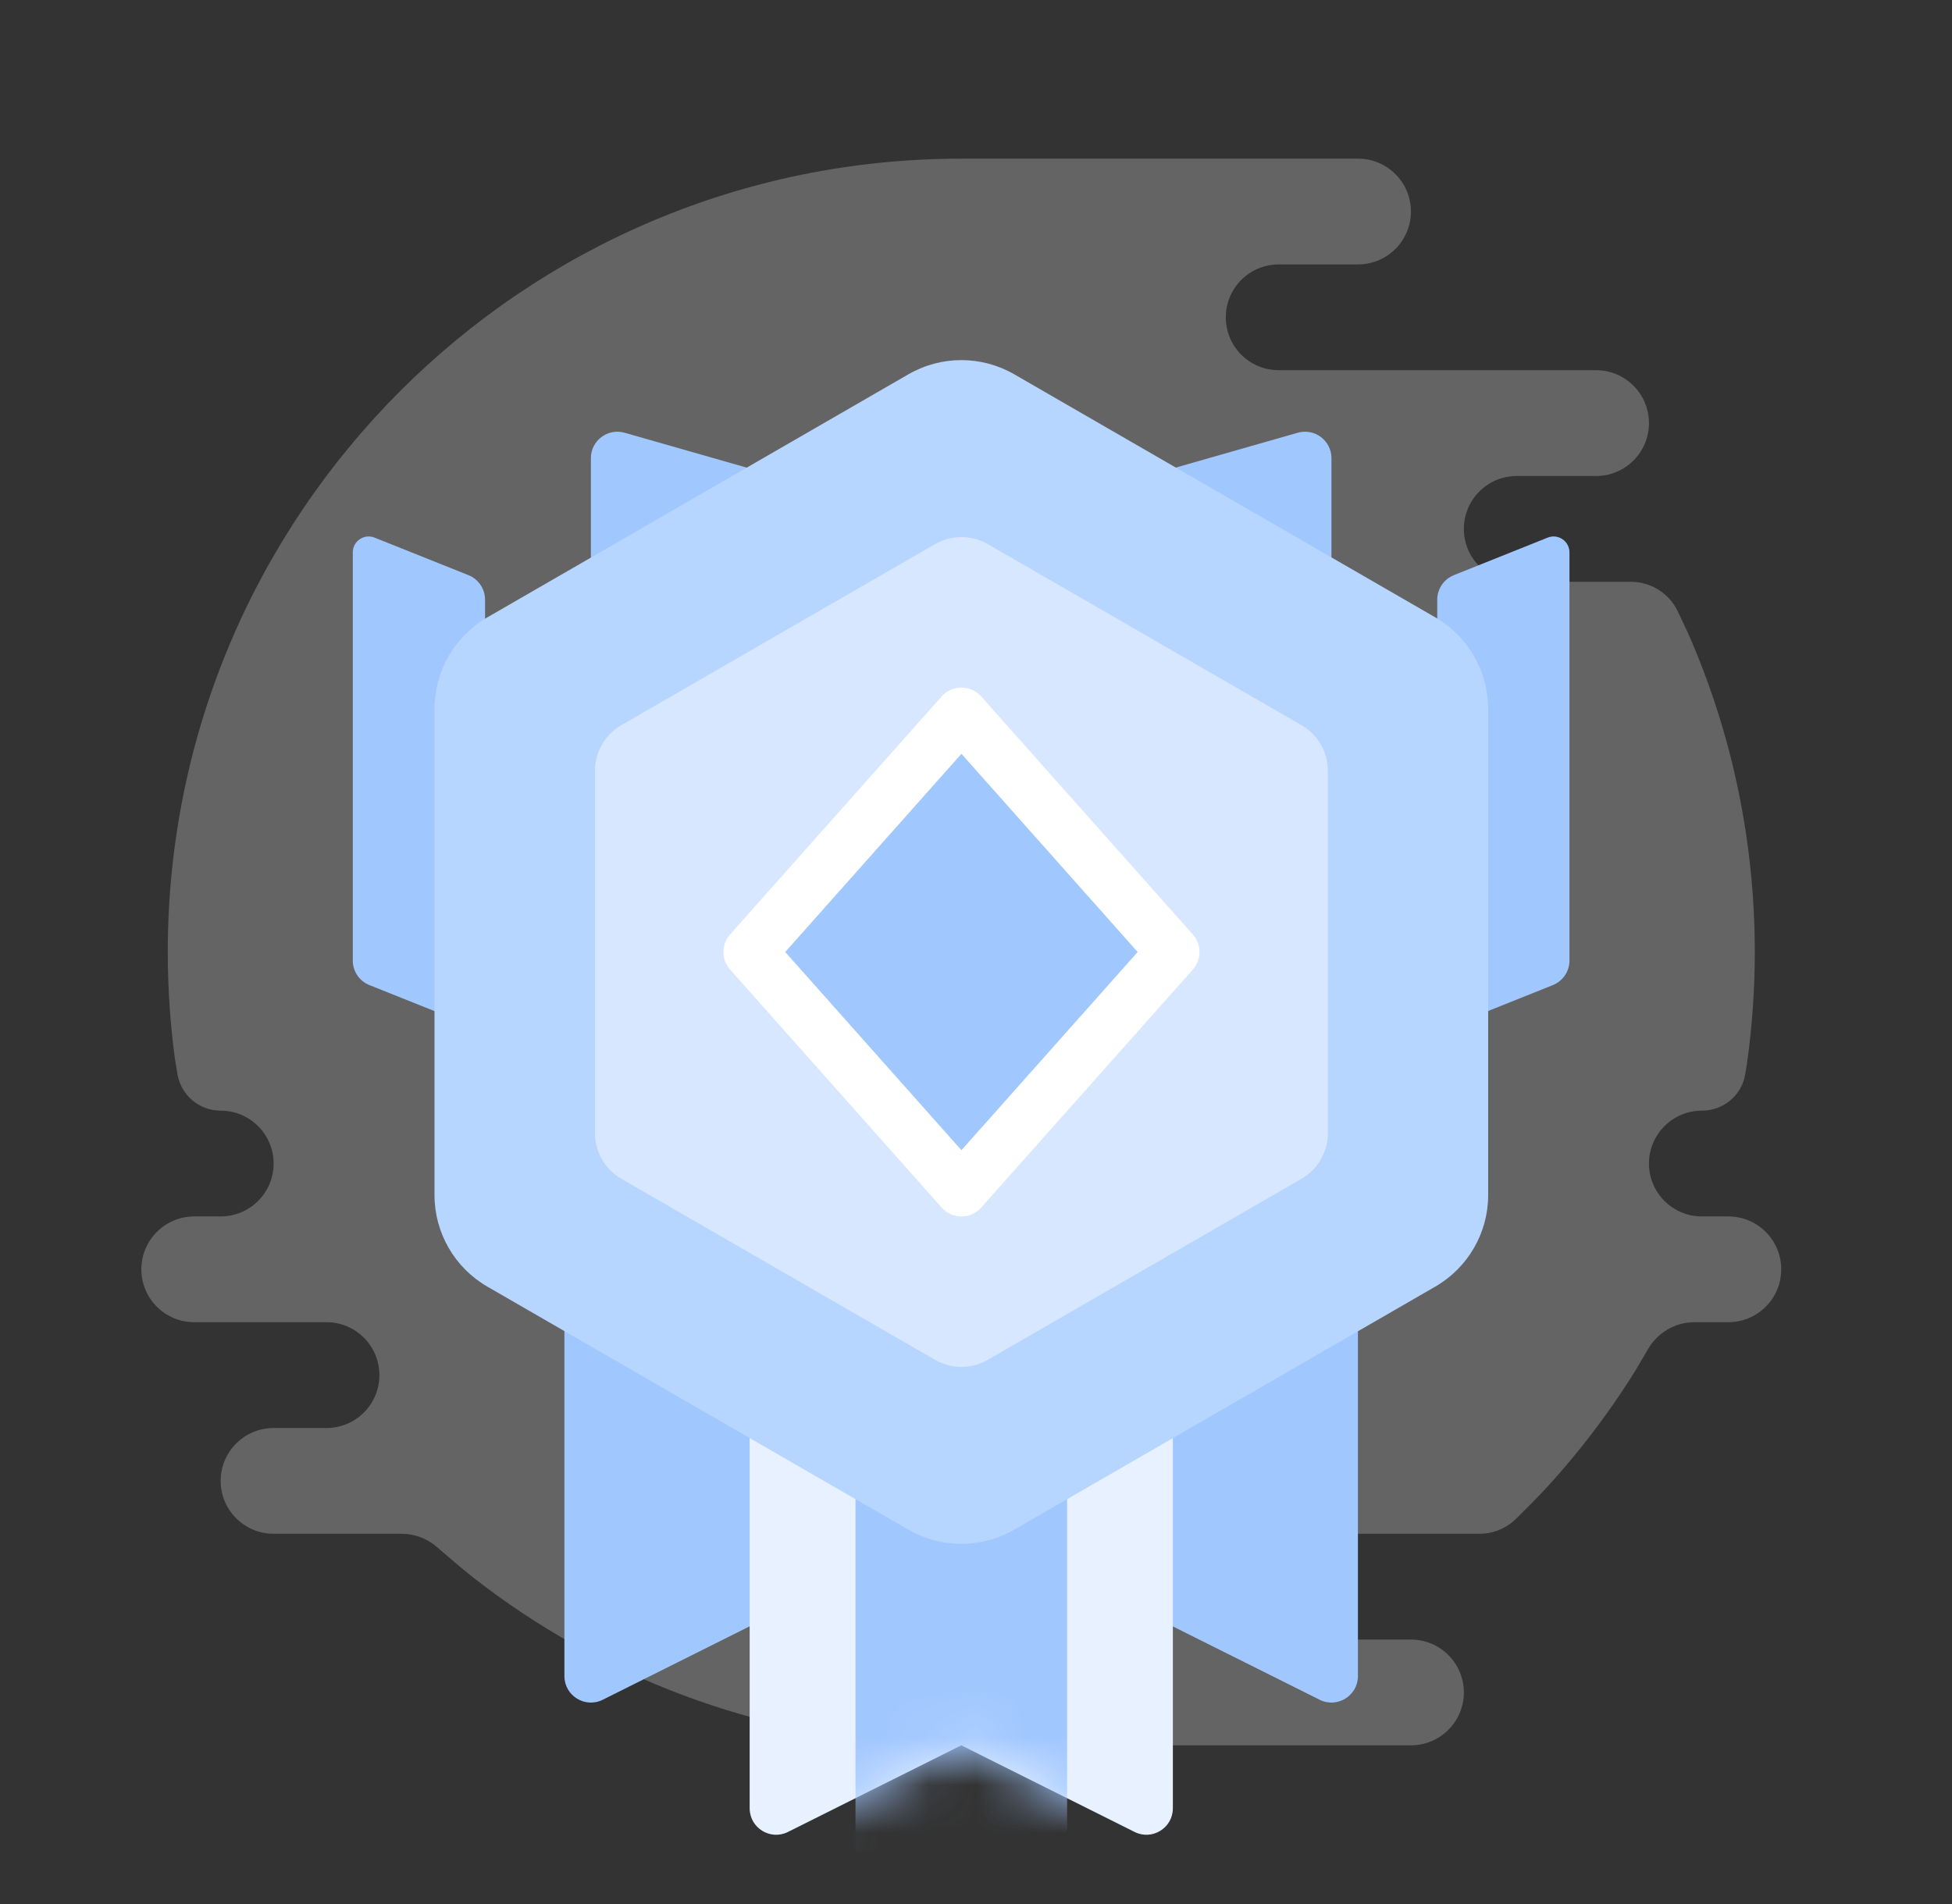 <svg width="41" height="40" viewBox="0 0 41 40" fill="none" xmlns="http://www.w3.org/2000/svg">
<rect x="0" y="0" width="41" height="40" fill="#333333" stroke="none"/>
<g style="mix-blend-mode:screen" opacity="0.24">
<path fill-rule="evenodd" clip-rule="evenodd" d="M29.635 34.444C30.249 34.444 30.747 34.942 30.747 35.555C30.747 36.169 30.249 36.666 29.635 36.666H19.635C19.57 36.666 19.506 36.661 19.444 36.65C15.875 36.492 12.597 35.212 9.956 33.154C9.741 32.987 9.417 32.709 9.177 32.5C8.972 32.322 8.709 32.222 8.437 32.222H5.747C5.133 32.222 4.635 31.724 4.635 31.111C4.635 30.497 5.133 30 5.747 30H6.858C7.471 30 7.969 29.502 7.969 28.889C7.969 28.275 7.471 27.777 6.858 27.777H4.08C3.466 27.777 2.969 27.28 2.969 26.666C2.969 26.053 3.466 25.555 4.08 25.555H4.635C5.249 25.555 5.747 25.058 5.747 24.444C5.747 23.831 5.249 23.333 4.635 23.333C4.186 23.333 3.802 23.009 3.727 22.566C3.7 22.405 3.678 22.276 3.675 22.249C3.576 21.514 3.524 20.763 3.524 20C3.524 10.795 10.986 3.333 20.191 3.333C22.969 3.333 25.747 3.333 28.524 3.333C29.138 3.333 29.635 3.83 29.635 4.444C29.635 5.058 29.138 5.555 28.524 5.555H26.858C26.244 5.555 25.747 6.053 25.747 6.666C25.747 7.28 26.244 7.777 26.858 7.777H33.524C34.138 7.777 34.635 8.275 34.635 8.889C34.635 9.502 34.139 9.999 33.526 10L31.858 10C31.244 10 30.747 10.497 30.747 11.111C30.747 11.724 31.244 12.222 31.858 12.222H34.25C34.67 12.222 35.055 12.459 35.237 12.837C35.347 13.065 35.462 13.31 35.537 13.488C36.387 15.488 36.858 17.689 36.858 20C36.858 20.726 36.811 21.441 36.721 22.142C36.706 22.26 36.683 22.412 36.657 22.567C36.585 23.012 36.197 23.333 35.746 23.333C35.133 23.333 34.635 23.831 34.635 24.444C34.635 25.058 35.133 25.555 35.746 25.555H36.302C36.916 25.555 37.413 26.053 37.413 26.666C37.413 27.28 36.916 27.777 36.302 27.777H35.589C35.185 27.777 34.815 27.997 34.613 28.346C34.482 28.573 34.337 28.82 34.228 28.988C33.975 29.383 33.705 29.767 33.42 30.138C33.134 30.511 32.833 30.871 32.517 31.218C32.343 31.409 32.062 31.691 31.843 31.907C31.638 32.11 31.361 32.222 31.073 32.222H27.969C27.355 32.222 26.858 32.719 26.858 33.333C26.858 33.942 27.348 34.437 27.956 34.444L29.635 34.444Z" fill="white"/>
</g>
<path fill-rule="evenodd" clip-rule="evenodd" d="M11.855 18.333H20.744V35.212C20.744 35.625 20.31 35.893 19.94 35.709L16.3 33.889L12.66 35.709C12.29 35.893 11.855 35.625 11.855 35.212V18.333Z" fill="#A1C7FF"/>
<path fill-rule="evenodd" clip-rule="evenodd" d="M19.633 18.333H28.522V35.212C28.522 35.625 28.087 35.893 27.718 35.709L24.077 33.889L20.437 35.709C20.067 35.893 19.633 35.625 19.633 35.212V18.333Z" fill="#A1C7FF"/>
<path fill-rule="evenodd" clip-rule="evenodd" d="M15.746 21.11H24.635V37.989C24.635 38.402 24.2 38.671 23.831 38.486L20.191 36.666L16.55 38.486C16.181 38.671 15.746 38.402 15.746 37.989V21.11Z" fill="#E7F1FF"/>
<mask id="mask0_3072_18421" style="mask-type:luminance" maskUnits="userSpaceOnUse" x="15" y="21" width="10" height="18">
<path fill-rule="evenodd" clip-rule="evenodd" d="M15.746 21.11H24.635V37.989C24.635 38.402 24.2 38.671 23.831 38.486L20.191 36.666L16.55 38.486C16.181 38.671 15.746 38.402 15.746 37.989V21.11Z" fill="white"/>
</mask>
<g mask="url(#mask0_3072_18421)">
<rect x="17.969" y="21.11" width="4.444" height="17.778" fill="#A1C7FF"/>
</g>
<path fill-rule="evenodd" clip-rule="evenodd" d="M27.258 9.091C27.613 8.99 27.966 9.256 27.966 9.625V17.777C27.966 18.084 27.718 18.333 27.411 18.333H12.967C12.66 18.333 12.411 18.084 12.411 17.777V9.625C12.411 9.256 12.764 8.99 13.119 9.091L20.189 11.111L27.258 9.091ZM10.188 12.599C10.188 12.371 10.05 12.167 9.839 12.083L7.867 11.294C7.648 11.207 7.41 11.368 7.41 11.604V20.18C7.41 20.407 7.548 20.611 7.759 20.695L10.188 21.667V12.599ZM30.188 12.599C30.188 12.371 30.326 12.167 30.537 12.083L32.508 11.294C32.727 11.207 32.965 11.368 32.965 11.604V20.18C32.965 20.407 32.827 20.611 32.616 20.695L30.188 21.667V12.599Z" fill="#A1C7FF"/>
<path fill-rule="evenodd" clip-rule="evenodd" d="M19.081 7.863C19.768 7.466 20.616 7.466 21.303 7.863L30.146 12.969C30.834 13.366 31.258 14.1 31.258 14.894V25.105C31.258 25.899 30.834 26.633 30.146 27.03L21.303 32.136C20.616 32.533 19.768 32.533 19.081 32.136L10.237 27.03C9.55 26.633 9.126 25.899 9.126 25.105V14.894C9.126 14.1 9.55 13.366 10.237 12.969L19.081 7.863Z" fill="#B6D5FF"/>
<path fill-rule="evenodd" clip-rule="evenodd" d="M19.638 11.431C19.982 11.233 20.405 11.233 20.749 11.431L27.336 15.234C27.68 15.432 27.892 15.799 27.892 16.196V23.802C27.892 24.199 27.68 24.566 27.336 24.765L20.749 28.567C20.405 28.766 19.982 28.766 19.638 28.567L13.051 24.765C12.707 24.566 12.496 24.199 12.496 23.802V16.196C12.496 15.799 12.707 15.432 13.051 15.234L19.638 11.431Z" fill="#D6E7FF"/>
<path fill-rule="evenodd" clip-rule="evenodd" d="M20.194 15L24.639 20L20.194 25L15.75 20L20.194 15Z" fill="#A1C7FF" stroke="white" stroke-width="1.111" stroke-linecap="round" stroke-linejoin="round"/>
</svg>
